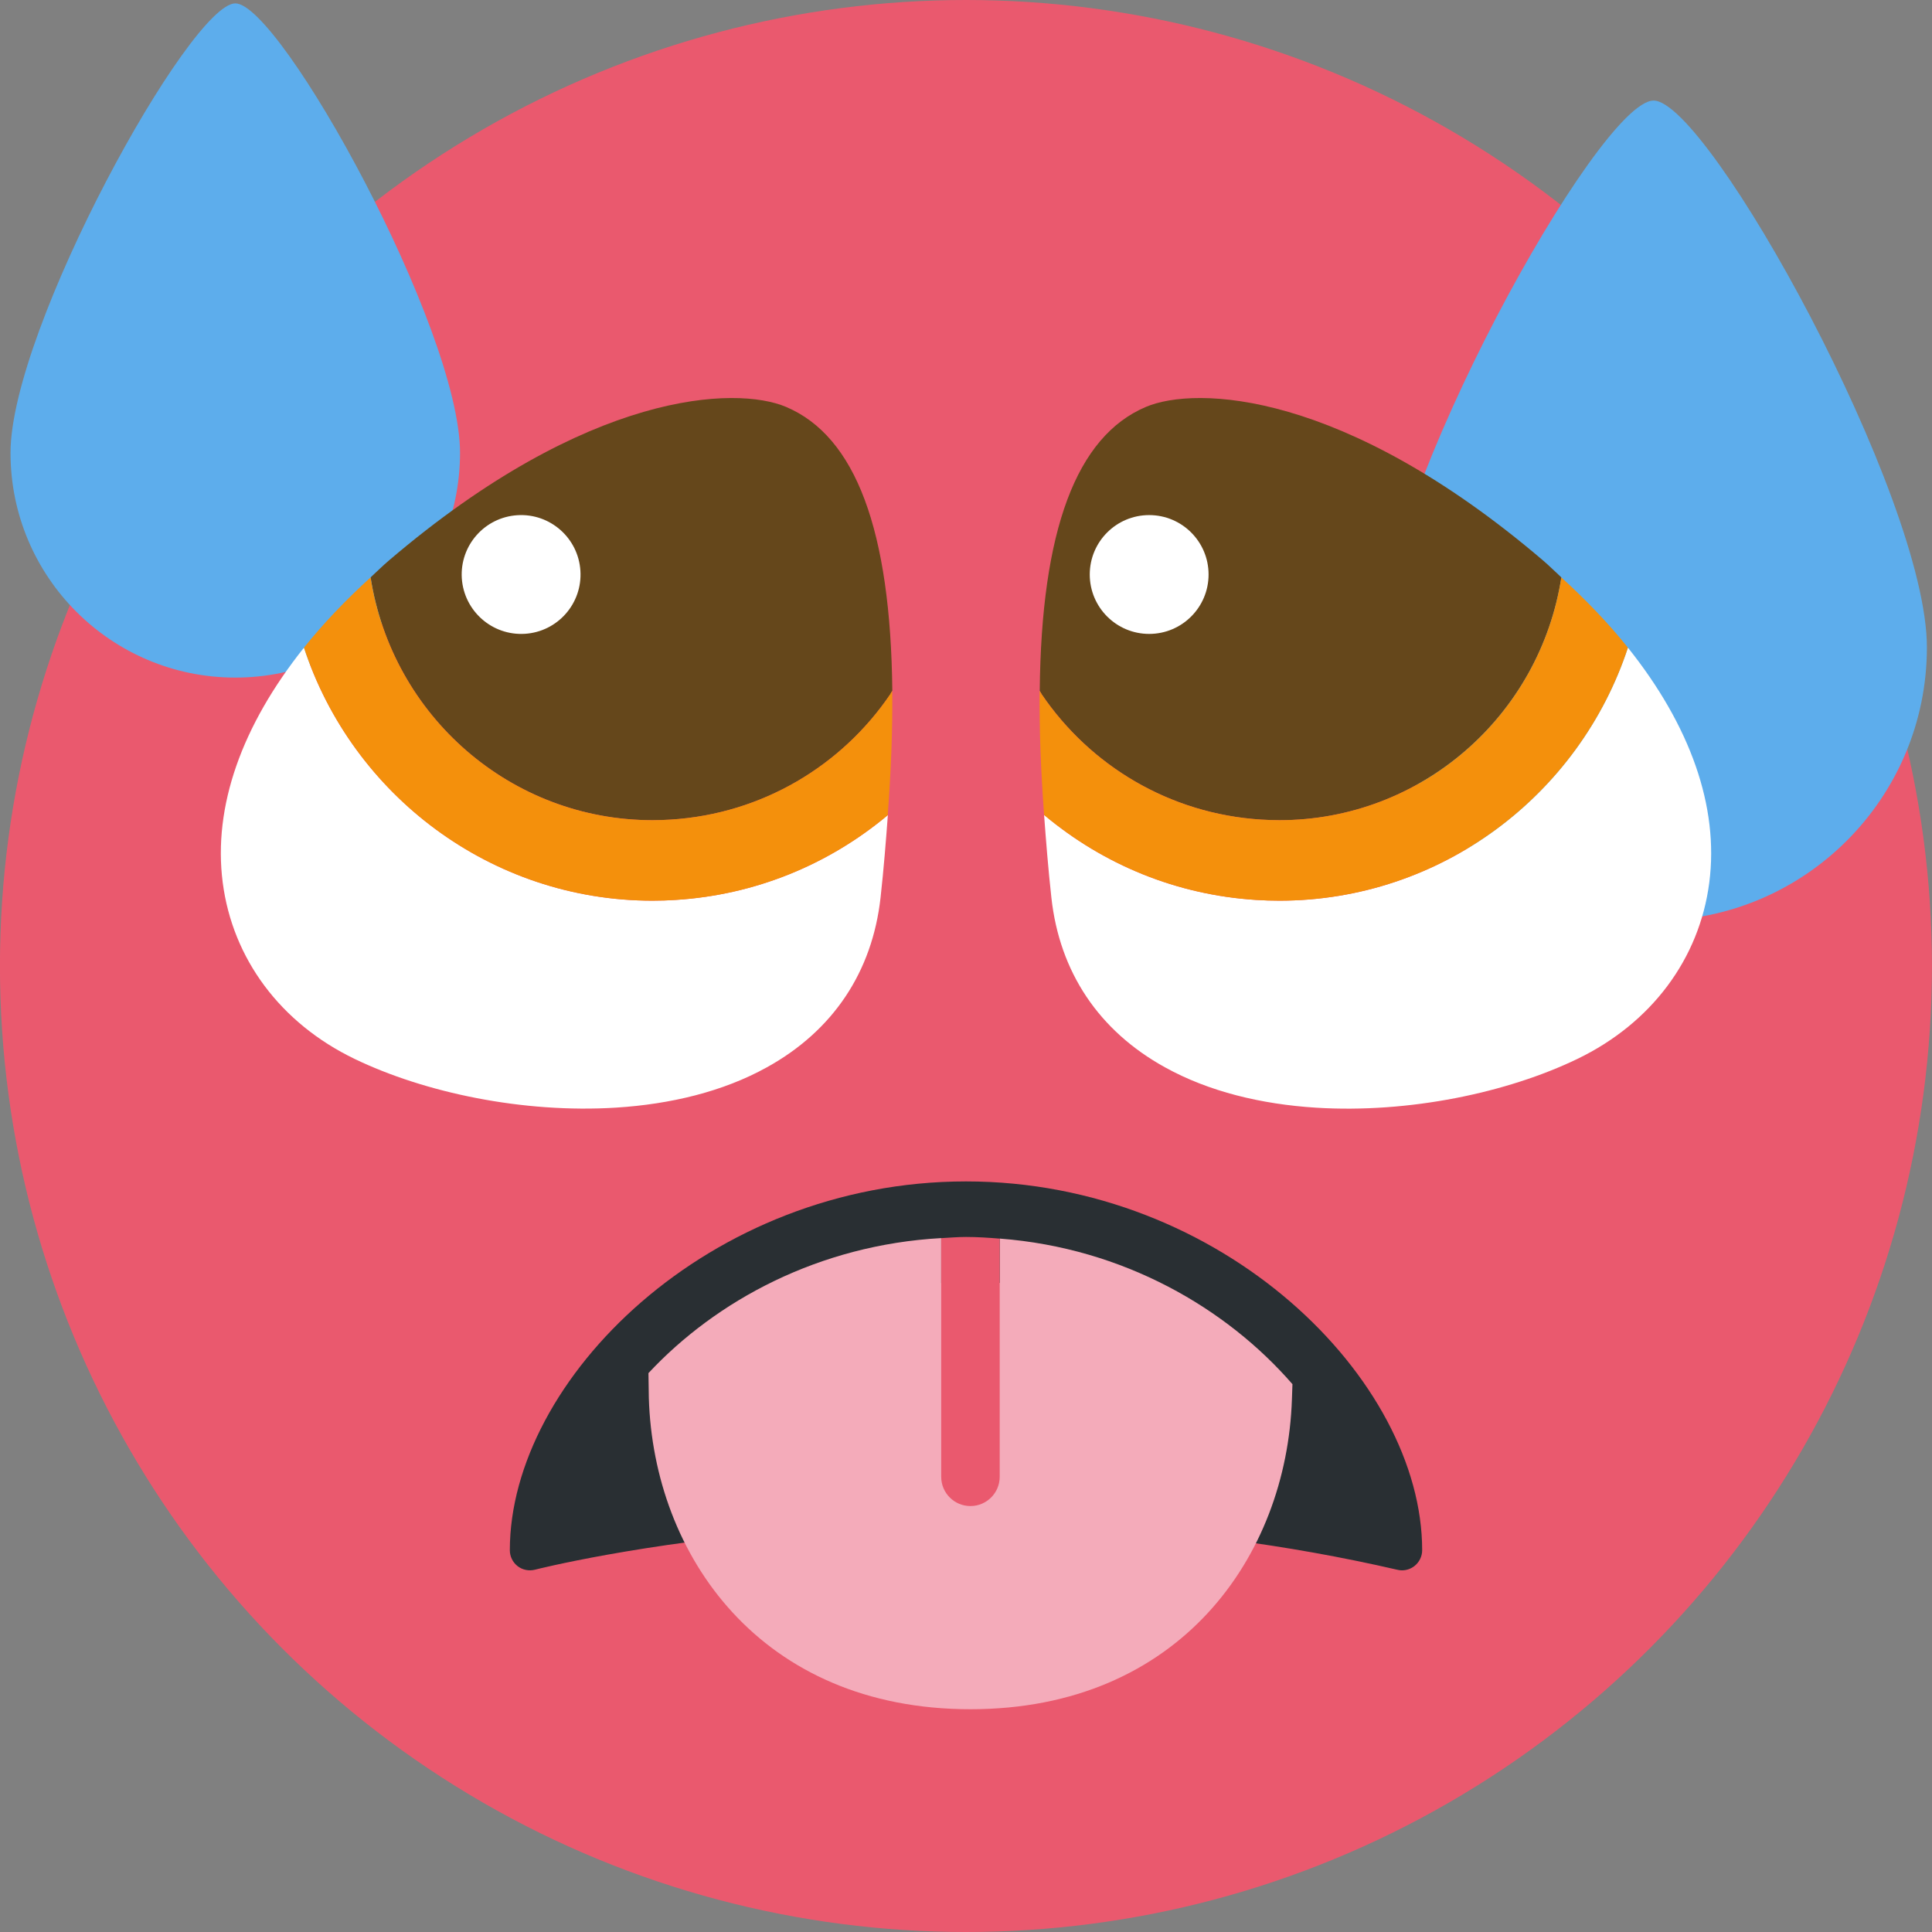 <?xml version="1.0" encoding="UTF-8" standalone="no"?>
<!-- Generator: Gravit.io -->
<svg xmlns="http://www.w3.org/2000/svg" xmlns:xlink="http://www.w3.org/1999/xlink" style="isolation:isolate" viewBox="733.313 601.219 36 36" width="36pt" height="36pt"><rect x="733.313" y="601.219" width="36" height="36" fill="#808080" stroke="none"/><g><circle vector-effect="non-scaling-stroke" cx="751.312" cy="619.219" r="18" fill="rgb(234,89,110)"/><path d=" M 759.438 630.48 C 759.41 630.48 759.381 630.477 759.354 630.47 C 750.93 628.528 743.358 630.448 743.281 630.468 C 743.17 630.496 743.05 630.473 742.958 630.402 C 742.866 630.33 742.813 630.221 742.813 630.105 C 742.813 626.927 746.526 623.233 751.313 623.233 C 756.1 623.233 759.813 626.927 759.813 630.105 C 759.813 630.219 759.76 630.328 759.67 630.399 C 759.604 630.451 759.521 630.48 759.438 630.48 Z " fill="rgb(41,47,51)"/><path d=" M 751.941 624.298 L 751.941 625.125 L 750.851 625.126 L 750.851 624.289 C 748.573 624.416 746.66 625.451 745.396 626.805 L 745.403 627.266 C 745.49 630.198 747.483 633.068 751.396 633.068 C 755.295 633.068 757.288 630.217 757.386 627.295 L 757.396 627.011 C 756.167 625.596 754.25 624.474 751.941 624.298 Z " fill="rgb(244,171,186)"/><path d=" M 751.313 624.268 C 751.156 624.268 751.004 624.282 750.851 624.29 L 750.851 628.737 C 750.851 629.038 751.094 629.282 751.396 629.282 C 751.697 629.282 751.941 629.038 751.941 628.737 L 751.941 624.299 C 751.733 624.282 751.527 624.268 751.313 624.268 Z " fill="rgb(234,89,110)"/><path d=" M 769.218 613.281 C 769.218 616.095 766.938 618.375 764.125 618.375 C 761.31 618.375 759.031 616.095 759.031 613.281 C 759.031 610.467 763.105 603.093 764.125 603.093 C 765.143 603.093 769.218 610.468 769.218 613.281 Z  M 741.885 609.657 C 741.885 611.97 740.01 613.845 737.698 613.845 C 735.385 613.845 733.509 611.97 733.509 609.657 C 733.509 607.344 736.859 601.282 737.698 601.282 C 738.536 601.282 741.885 607.344 741.885 609.657 Z " fill="rgb(93,173,236)"/></g><g><path d=" M 763.647 613.287 C 762.744 616.032 760.163 618.002 757.153 618.002 C 757.01 618.002 756.865 617.997 756.719 617.988 C 755.242 617.895 753.876 617.333 752.768 616.404 C 752.805 616.899 752.844 617.401 752.904 617.944 C 753.056 619.332 753.788 620.426 755.021 621.107 C 755.84 621.561 756.82 621.795 757.833 621.859 C 759.567 621.968 761.403 621.579 762.706 620.95 C 764.083 620.285 764.979 619.088 765.163 617.665 C 765.346 616.25 764.809 614.741 763.647 613.287 Z " fill="rgb(255,255,255)"/><path d=" M 754.663 608.802 C 753.367 609.352 752.716 611.103 752.687 614.091 L 752.726 614.159 C 753.622 615.478 755.098 616.383 756.813 616.491 C 756.927 616.498 757.042 616.502 757.154 616.502 C 759.788 616.502 762.003 614.565 762.407 611.978 C 762.292 611.873 762.187 611.766 762.065 611.662 C 758.35 608.492 755.597 608.405 754.663 608.802 Z " fill="rgb(101,71,27)"/><path d=" M 757.153 618.002 C 760.163 618.002 762.744 616.032 763.647 613.287 C 763.294 612.844 762.876 612.407 762.406 611.978 C 762.003 614.565 759.788 616.502 757.153 616.502 C 757.041 616.502 756.927 616.498 756.813 616.491 C 755.097 616.383 753.622 615.478 752.725 614.159 L 752.685 614.091 C 752.678 614.792 752.706 615.564 752.768 616.404 C 753.876 617.333 755.242 617.895 756.719 617.988 C 756.865 617.998 757.01 618.002 757.153 618.002 Z " fill="rgb(244,144,12)"/><circle vector-effect="non-scaling-stroke" cx="754.726" cy="611.924" r="1.107" fill="rgb(255,255,255)"/><path d=" M 745.472 618.002 C 742.462 618.002 739.88 616.032 738.977 613.287 C 737.817 614.741 737.28 616.25 737.463 617.664 C 737.648 619.087 738.542 620.285 739.918 620.949 C 741.221 621.578 743.057 621.967 744.792 621.858 C 745.804 621.794 746.785 621.561 747.604 621.106 C 748.835 620.425 749.567 619.331 749.721 617.943 C 749.781 617.401 749.82 616.901 749.857 616.407 C 748.753 617.33 747.387 617.894 745.906 617.987 C 745.76 617.998 745.616 618.002 745.472 618.002 Z " fill="rgb(255,255,255)"/><path d=" M 745.472 616.502 C 745.585 616.502 745.698 616.498 745.813 616.491 C 747.528 616.383 749.003 615.478 749.9 614.159 L 749.94 614.091 C 749.909 611.103 749.259 609.352 747.962 608.802 C 747.028 608.405 744.276 608.492 740.562 611.661 C 740.439 611.765 740.334 611.872 740.219 611.977 C 740.622 614.565 742.837 616.502 745.472 616.502 Z " fill="rgb(101,71,27)"/><path d=" M 749.938 614.091 L 749.899 614.159 C 749.002 615.478 747.526 616.383 745.811 616.491 C 745.698 616.498 745.583 616.502 745.47 616.502 C 742.837 616.502 740.622 614.565 740.218 611.978 C 739.747 612.407 739.331 612.844 738.977 613.287 C 739.879 616.032 742.462 618.002 745.47 618.002 C 745.615 618.002 745.759 617.997 745.906 617.988 C 747.385 617.895 748.752 617.331 749.855 616.408 C 749.917 615.567 749.947 614.794 749.938 614.091 Z " fill="rgb(244,144,12)"/><path d=" M 743.094 613.029 C 743.703 612.991 744.167 612.465 744.128 611.855 C 744.09 611.245 743.564 610.781 742.955 610.819 C 742.344 610.857 741.88 611.383 741.918 611.993 C 741.958 612.603 742.483 613.067 743.094 613.029 Z " fill="rgb(255,255,255)"/></g></svg>